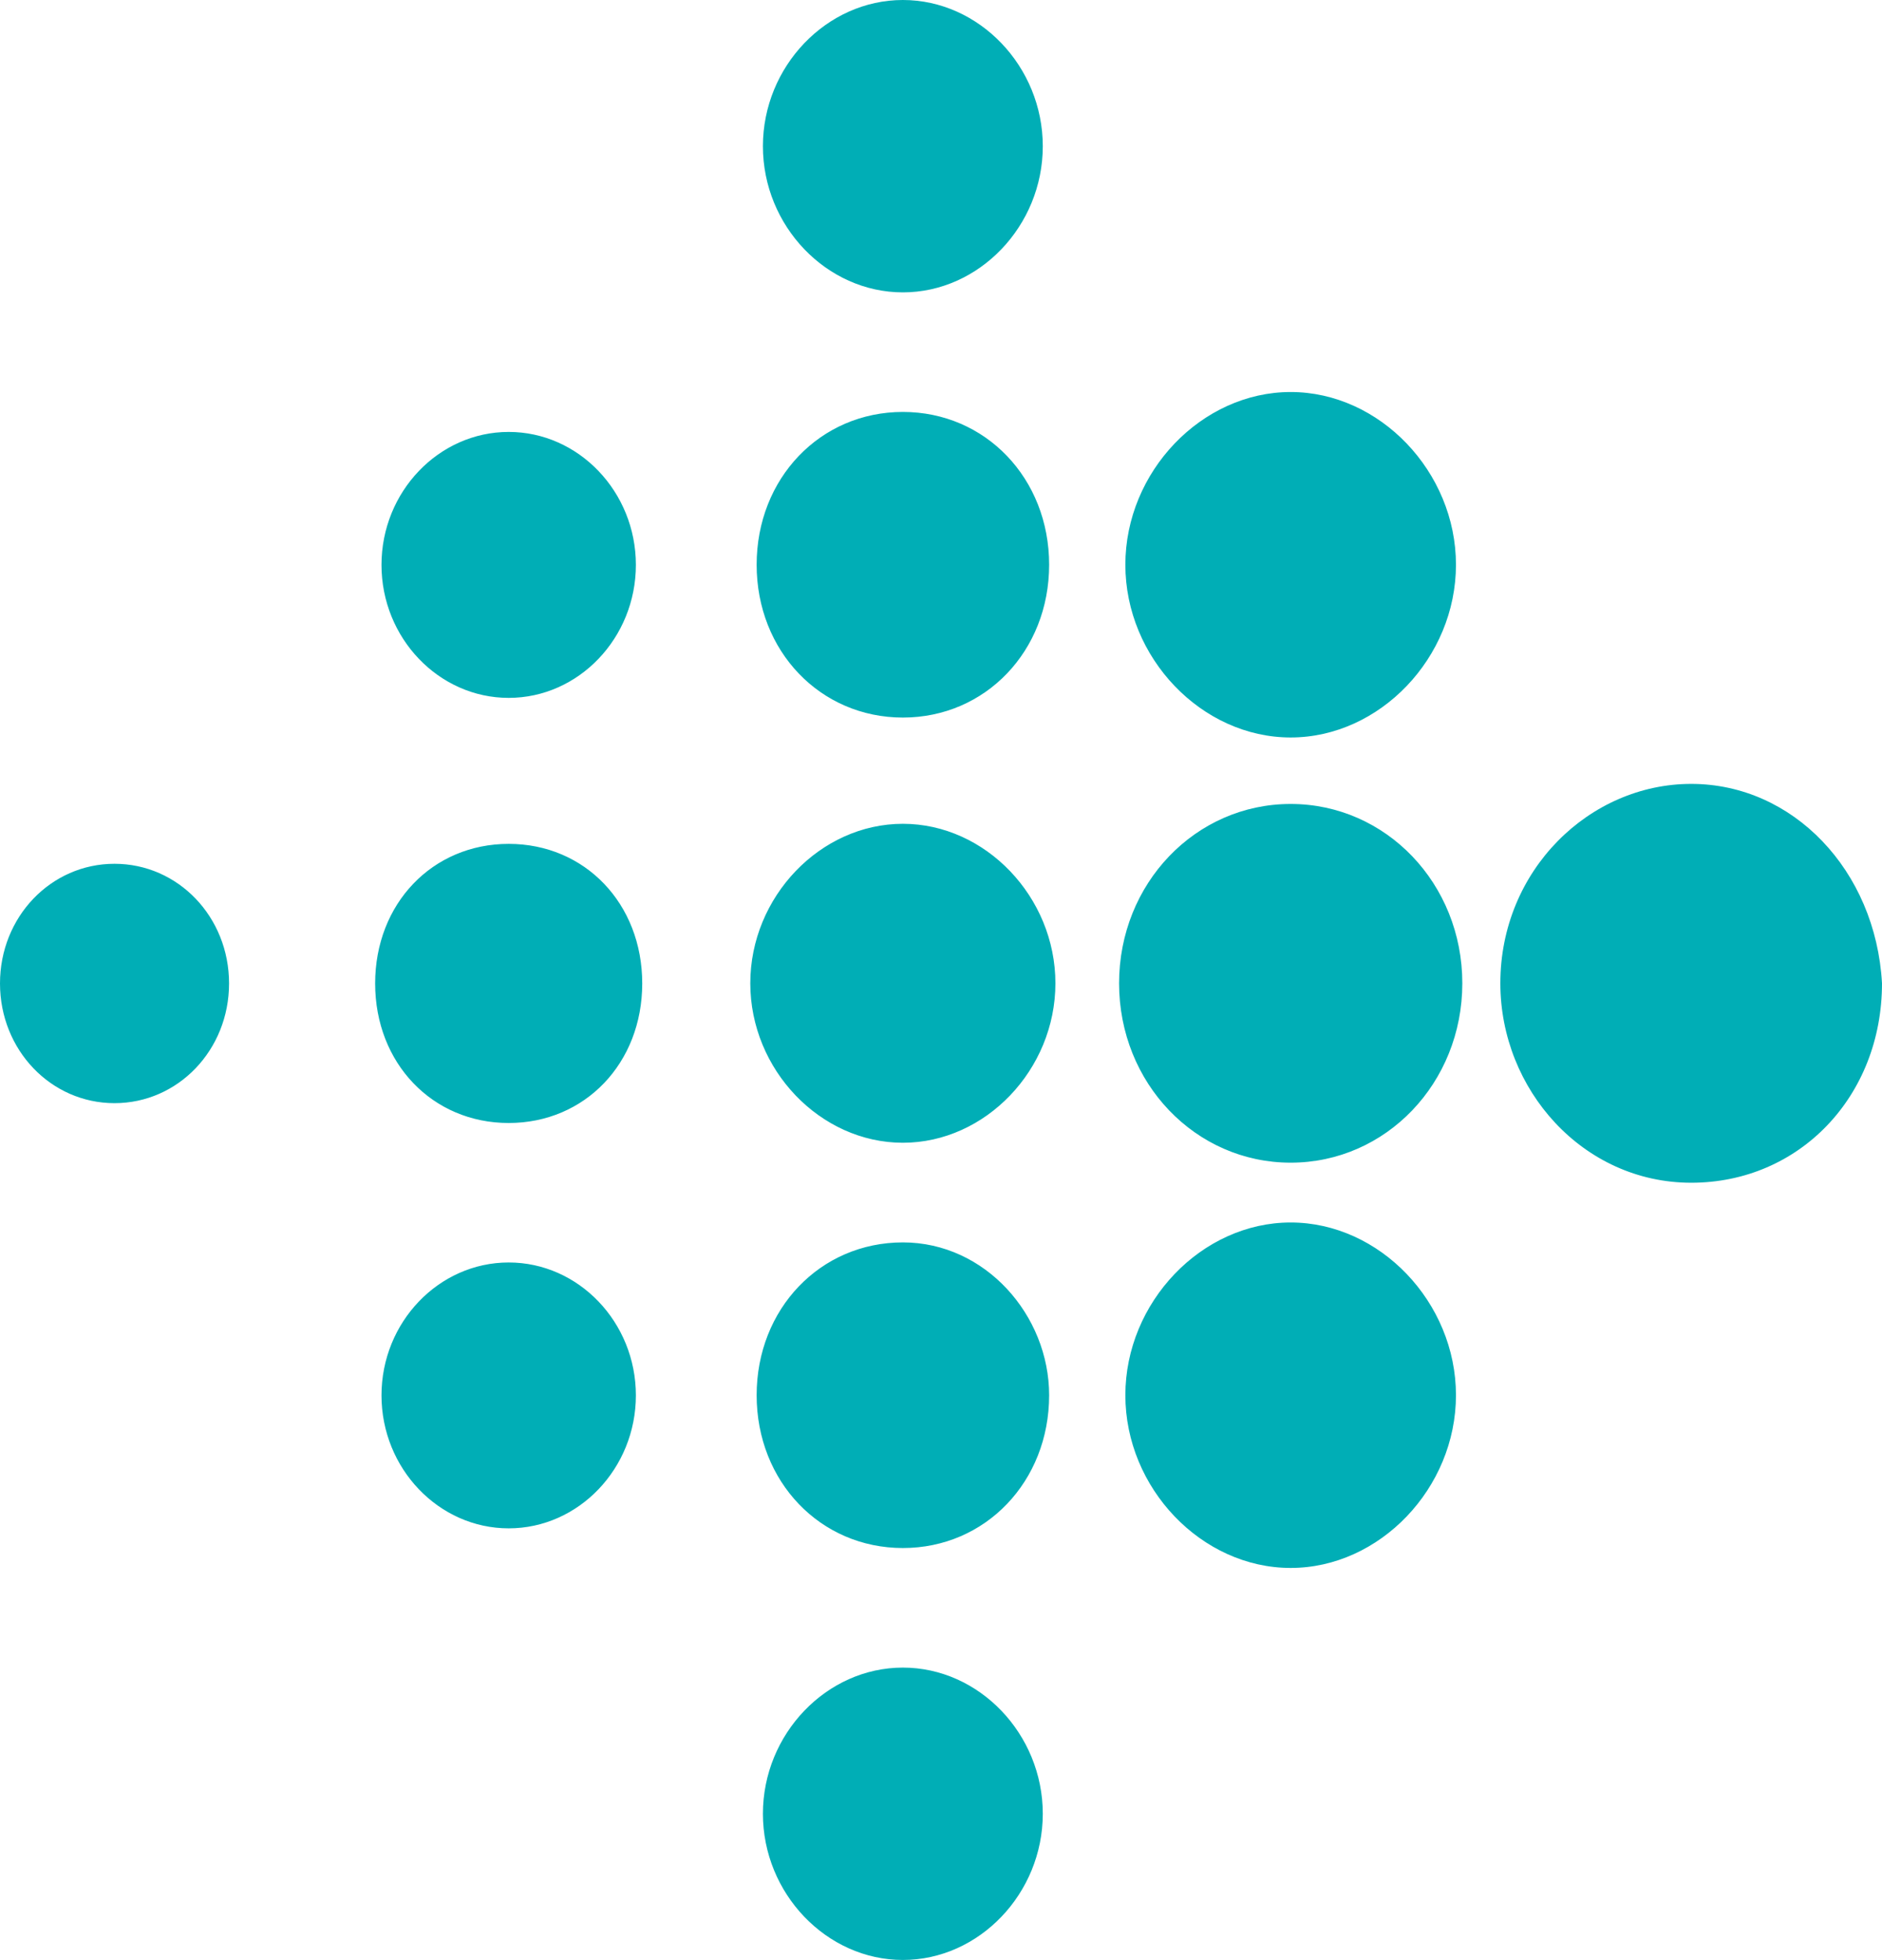 <svg width="24" height="25" viewBox="0 0 24 25" fill="none" xmlns="http://www.w3.org/2000/svg">
<path fill-rule="evenodd" clip-rule="evenodd" d="M13.298 1.865C13.298 2.882 12.486 3.729 11.514 3.729C10.541 3.729 9.729 2.882 9.729 1.865C9.729 0.848 10.541 0 11.514 0C12.486 0 13.298 0.848 13.298 1.865ZM11.514 5.254C10.46 5.254 9.649 6.101 9.649 7.203C9.649 8.304 10.46 9.152 11.514 9.152C12.567 9.152 13.379 8.304 13.379 7.203C13.379 6.101 12.567 5.254 11.514 5.254ZM11.514 10.507C10.46 10.507 9.568 11.44 9.568 12.541C9.568 13.643 10.46 14.575 11.514 14.575C12.567 14.575 13.459 13.643 13.459 12.541C13.459 11.44 12.567 10.507 11.514 10.507ZM11.514 15.846C10.46 15.846 9.649 16.694 9.649 17.795C9.649 18.896 10.46 19.744 11.514 19.744C12.567 19.744 13.379 18.896 13.379 17.795C13.379 16.778 12.567 15.846 11.514 15.846ZM11.514 21.269C10.541 21.269 9.729 22.116 9.729 23.133C9.729 24.15 10.541 24.998 11.514 24.998C12.486 24.998 13.298 24.15 13.298 23.133C13.298 22.116 12.486 21.269 11.514 21.269ZM16.459 5C15.324 5 14.351 6.017 14.351 7.203C14.351 8.389 15.324 9.406 16.459 9.406C17.594 9.406 18.567 8.389 18.567 7.203C18.567 6.017 17.594 5 16.459 5ZM16.459 10.254C15.243 10.254 14.271 11.271 14.271 12.541C14.271 13.812 15.243 14.829 16.459 14.829C17.675 14.829 18.648 13.812 18.648 12.541C18.648 11.271 17.675 10.254 16.459 10.254ZM16.459 15.592C15.324 15.592 14.351 16.609 14.351 17.795C14.351 18.981 15.324 19.998 16.459 19.998C17.594 19.998 18.567 18.981 18.567 17.795C18.567 16.609 17.594 15.592 16.459 15.592ZM21.567 9.998C20.27 9.998 19.133 11.099 19.133 12.541C19.133 13.896 20.187 15.085 21.567 15.085C22.946 15.085 24 13.983 24 12.541C23.919 11.101 22.865 9.998 21.567 9.998ZM6.487 5.509C5.595 5.509 4.865 6.273 4.865 7.205C4.865 8.137 5.595 8.901 6.487 8.901C7.379 8.901 8.109 8.137 8.109 7.205C8.109 6.273 7.379 5.509 6.487 5.509ZM6.487 10.763C5.514 10.763 4.784 11.526 4.784 12.543C4.784 13.56 5.514 14.323 6.487 14.323C7.46 14.323 8.19 13.56 8.19 12.543C8.19 11.526 7.46 10.763 6.487 10.763ZM6.487 16.102C5.595 16.102 4.865 16.865 4.865 17.797C4.865 18.729 5.595 19.493 6.487 19.493C7.379 19.493 8.109 18.729 8.109 17.797C8.109 16.865 7.379 16.102 6.487 16.102ZM1.46 11.017C0.649 11.017 0 11.695 0 12.543C0 13.391 0.649 14.07 1.46 14.07C2.272 14.07 2.921 13.391 2.921 12.543C2.921 11.695 2.272 11.017 1.46 11.017Z" fill="#00AEB6"/>
</svg>
